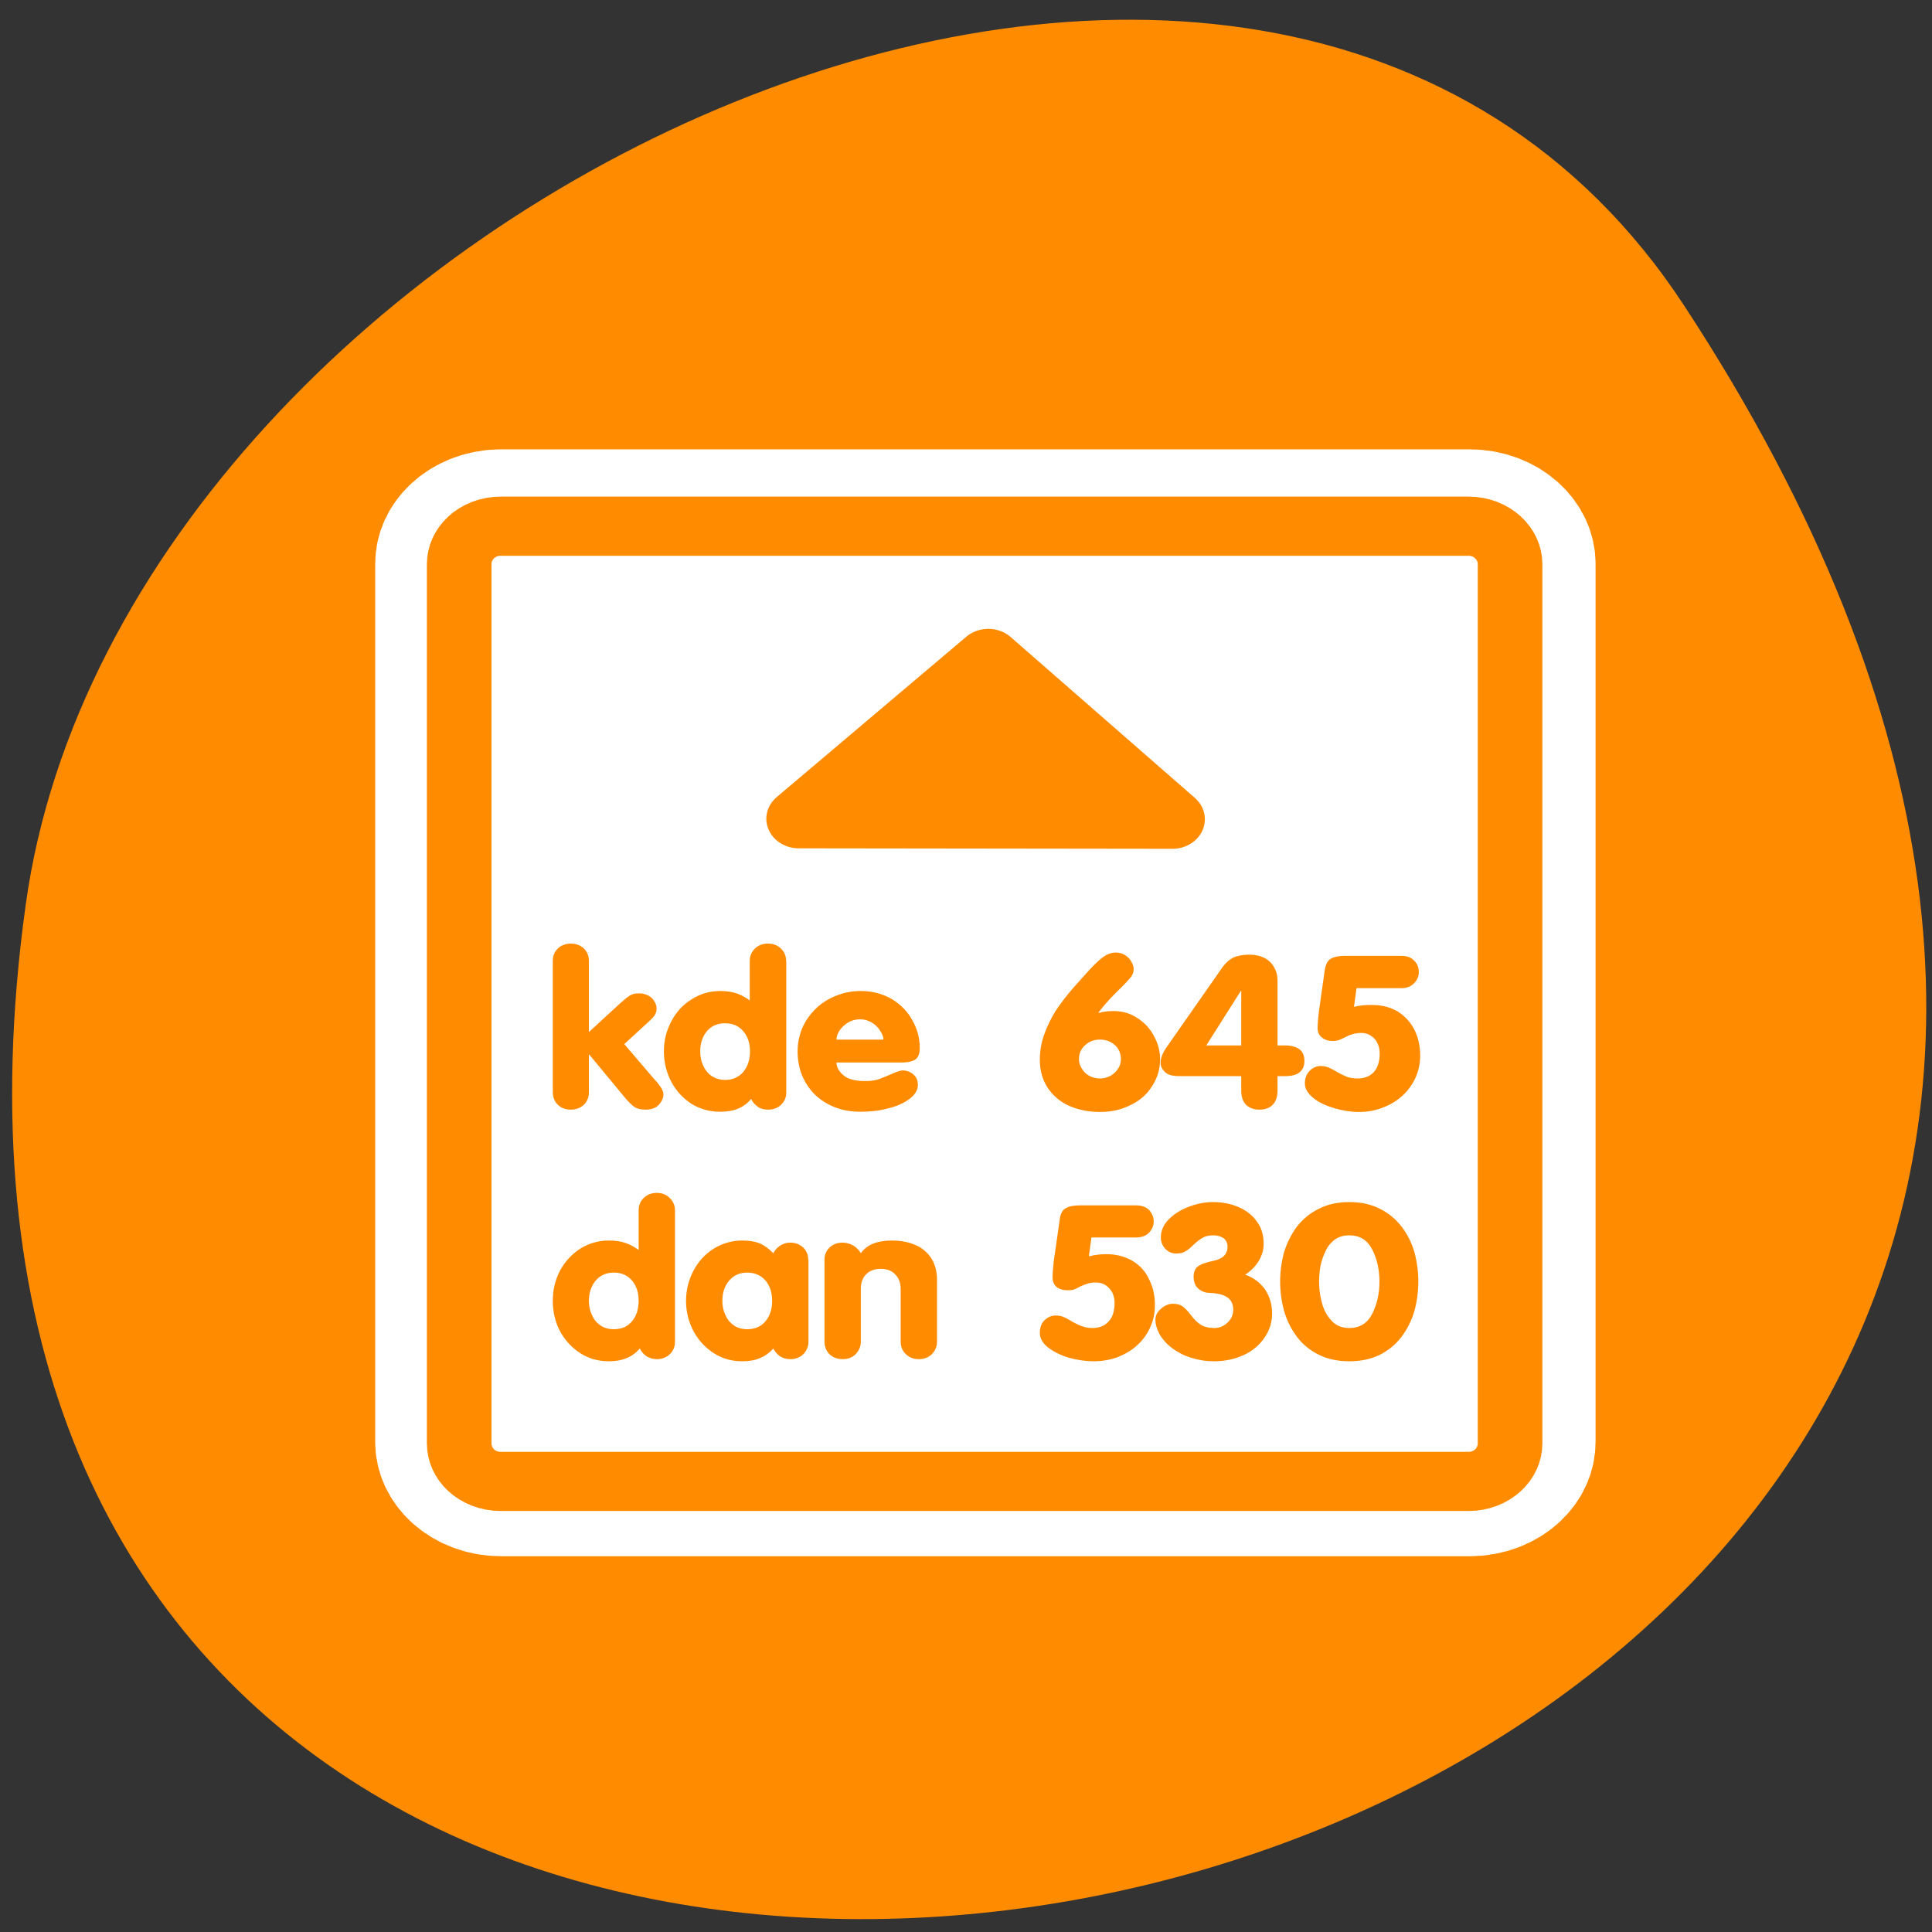 <svg xmlns="http://www.w3.org/2000/svg" viewBox="0 0 32 32"><rect x="0" y="0" width="32" height="32" fill="#333333" stroke="none"/><path d="M 27.895 5.062 C 46.043 32.758 -3.523 43.473 0.426 14.984 C 2.035 3.363 20.953 -5.535 27.895 5.062 Z M 27.895 5.062 " fill="#ff8c00"/><g stroke-linejoin="round"><path d="M 6.685 4.682 C 5.573 4.682 4.688 5.584 4.688 6.698 L 4.688 53.31 C 4.688 54.412 5.573 55.313 6.685 55.313 L 53.321 55.313 C 54.422 55.313 55.318 54.424 55.318 53.31 L 55.318 6.698 C 55.318 5.584 54.422 4.682 53.321 4.682 Z M 6.685 4.682 " transform="matrix(0.344 0 0 0.312 6 7.25)" fill="none" stroke="#fff" stroke-width="8.13"/><g fill-rule="evenodd" stroke="#ff8c00"><path d="M 6.683 5.113 C 5.568 5.113 4.681 6.01 4.681 7.119 L 4.681 53.494 C 4.681 54.603 5.568 55.5 6.683 55.5 L 53.426 55.5 C 54.529 55.5 55.427 54.603 55.427 53.494 L 55.427 7.119 C 55.427 6.01 54.529 5.113 53.426 5.113 Z M 6.683 5.113 " transform="matrix(0.343 0 0 0.314 6 7.11)" fill="#fff" stroke-width="3.12"/><path d="M 39.609 20.328 L 30.42 11.535 L 20.961 20.302 Z M 39.609 20.328 " transform="matrix(0.332 0 0 0.303 6.27 7.41)" fill="#ff8c00" stroke-linecap="round" stroke-width="3.23"/></g></g><g fill="#ff8c00"><path d="M 14.938 17.598 L 13.855 17.598 C 13.855 17.672 13.891 17.742 13.969 17.809 C 14.043 17.875 14.164 17.906 14.336 17.906 C 14.422 17.906 14.496 17.895 14.555 17.875 C 14.613 17.855 14.684 17.824 14.766 17.789 C 14.852 17.75 14.914 17.73 14.949 17.73 C 15.02 17.73 15.082 17.754 15.129 17.797 C 15.18 17.84 15.203 17.898 15.203 17.969 C 15.203 18.055 15.156 18.133 15.062 18.203 C 14.973 18.27 14.855 18.324 14.707 18.359 C 14.562 18.398 14.414 18.414 14.258 18.414 C 14.102 18.414 13.957 18.391 13.828 18.34 C 13.699 18.289 13.59 18.219 13.496 18.129 C 13.402 18.035 13.332 17.926 13.281 17.805 C 13.234 17.68 13.211 17.551 13.211 17.414 C 13.211 17.285 13.234 17.16 13.285 17.035 C 13.336 16.914 13.41 16.809 13.504 16.715 C 13.598 16.621 13.711 16.547 13.84 16.496 C 13.973 16.441 14.109 16.414 14.258 16.414 C 14.453 16.414 14.621 16.461 14.77 16.547 C 14.918 16.637 15.031 16.75 15.109 16.895 C 15.191 17.035 15.234 17.191 15.234 17.355 C 15.234 17.449 15.211 17.512 15.164 17.547 C 15.117 17.578 15.043 17.598 14.941 17.598 Z M 13.855 17.219 L 14.633 17.219 C 14.633 17.172 14.613 17.125 14.578 17.074 C 14.547 17.02 14.5 16.973 14.441 16.938 C 14.383 16.902 14.316 16.883 14.242 16.883 C 14.172 16.883 14.102 16.902 14.043 16.938 C 13.984 16.977 13.938 17.02 13.902 17.074 C 13.871 17.125 13.855 17.172 13.855 17.219 Z M 13.023 15.914 L 13.023 18.094 C 13.023 18.176 12.996 18.242 12.938 18.297 C 12.883 18.352 12.809 18.379 12.723 18.379 C 12.652 18.379 12.594 18.363 12.547 18.328 C 12.5 18.293 12.465 18.254 12.441 18.203 C 12.375 18.281 12.301 18.332 12.215 18.367 C 12.137 18.398 12.039 18.414 11.926 18.414 C 11.754 18.414 11.598 18.371 11.457 18.285 C 11.316 18.195 11.203 18.074 11.121 17.922 C 11.039 17.766 10.996 17.598 10.996 17.414 C 10.996 17.234 11.039 17.066 11.121 16.914 C 11.203 16.758 11.316 16.637 11.457 16.551 C 11.598 16.461 11.754 16.414 11.926 16.414 C 12.043 16.414 12.137 16.43 12.211 16.457 C 12.285 16.484 12.355 16.523 12.418 16.57 L 12.418 15.914 C 12.418 15.832 12.449 15.766 12.504 15.711 C 12.562 15.656 12.633 15.629 12.719 15.629 C 12.809 15.629 12.879 15.656 12.934 15.711 C 12.992 15.766 13.02 15.832 13.02 15.914 Z M 12.008 16.949 C 11.883 16.949 11.781 16.992 11.707 17.082 C 11.633 17.172 11.598 17.281 11.598 17.414 C 11.598 17.5 11.613 17.578 11.648 17.652 C 11.68 17.723 11.727 17.781 11.789 17.824 C 11.852 17.863 11.926 17.887 12.008 17.887 C 12.137 17.887 12.238 17.84 12.312 17.754 C 12.387 17.66 12.422 17.551 12.422 17.414 C 12.422 17.281 12.387 17.168 12.312 17.082 C 12.238 16.992 12.137 16.949 12.008 16.949 Z M 9.156 18.094 L 9.156 15.914 C 9.156 15.832 9.184 15.766 9.238 15.711 C 9.297 15.656 9.367 15.629 9.453 15.629 C 9.543 15.629 9.613 15.656 9.672 15.711 C 9.727 15.766 9.754 15.832 9.754 15.914 L 9.754 17.094 L 10.242 16.645 C 10.32 16.574 10.379 16.523 10.422 16.496 C 10.465 16.465 10.52 16.453 10.582 16.453 C 10.641 16.453 10.691 16.465 10.734 16.488 C 10.777 16.508 10.812 16.539 10.836 16.582 C 10.863 16.621 10.875 16.664 10.875 16.703 C 10.875 16.754 10.859 16.797 10.832 16.832 C 10.805 16.867 10.746 16.922 10.664 16.996 L 10.34 17.293 L 10.844 17.883 C 10.887 17.926 10.918 17.969 10.945 18.008 C 10.973 18.051 10.988 18.09 10.988 18.125 C 10.988 18.188 10.961 18.246 10.91 18.301 C 10.859 18.355 10.785 18.379 10.691 18.379 C 10.621 18.379 10.566 18.367 10.523 18.344 C 10.48 18.32 10.43 18.27 10.363 18.195 L 9.762 17.469 L 9.754 17.469 L 9.754 18.09 C 9.754 18.172 9.727 18.242 9.672 18.297 C 9.613 18.352 9.543 18.379 9.453 18.379 C 9.367 18.379 9.293 18.352 9.238 18.297 C 9.184 18.242 9.156 18.172 9.156 18.09 Z M 9.156 18.094 "/><path d="M 13.656 22.223 L 13.656 20.867 C 13.656 20.785 13.684 20.719 13.738 20.664 C 13.797 20.609 13.867 20.582 13.957 20.582 C 14.027 20.582 14.09 20.602 14.145 20.637 C 14.195 20.672 14.234 20.711 14.258 20.758 C 14.355 20.617 14.527 20.547 14.773 20.547 C 14.914 20.547 15.043 20.57 15.152 20.617 C 15.27 20.664 15.355 20.738 15.422 20.836 C 15.484 20.93 15.52 21.051 15.52 21.199 L 15.52 22.223 C 15.52 22.305 15.488 22.375 15.434 22.43 C 15.379 22.484 15.305 22.512 15.219 22.512 C 15.129 22.512 15.059 22.484 15 22.426 C 14.945 22.371 14.918 22.305 14.918 22.223 L 14.918 21.348 C 14.918 21.25 14.887 21.168 14.828 21.109 C 14.773 21.047 14.691 21.016 14.586 21.016 C 14.484 21.016 14.402 21.047 14.344 21.109 C 14.285 21.168 14.258 21.25 14.258 21.348 L 14.258 22.223 C 14.258 22.305 14.227 22.371 14.172 22.43 C 14.117 22.484 14.043 22.512 13.957 22.512 C 13.867 22.512 13.797 22.484 13.738 22.43 C 13.684 22.371 13.656 22.305 13.656 22.223 Z M 13.391 20.867 L 13.391 22.223 C 13.391 22.305 13.359 22.375 13.305 22.43 C 13.25 22.484 13.176 22.512 13.09 22.512 C 13.02 22.512 12.961 22.492 12.914 22.461 C 12.867 22.426 12.832 22.383 12.809 22.336 C 12.742 22.41 12.664 22.465 12.582 22.496 C 12.504 22.531 12.406 22.547 12.293 22.547 C 12.121 22.547 11.965 22.504 11.824 22.414 C 11.684 22.324 11.57 22.203 11.488 22.051 C 11.406 21.898 11.363 21.727 11.363 21.547 C 11.363 21.363 11.406 21.199 11.488 21.043 C 11.57 20.891 11.68 20.77 11.824 20.68 C 11.965 20.594 12.121 20.547 12.289 20.547 C 12.406 20.547 12.504 20.562 12.582 20.594 C 12.664 20.629 12.738 20.684 12.809 20.758 C 12.832 20.711 12.863 20.672 12.914 20.637 C 12.961 20.602 13.02 20.582 13.086 20.582 C 13.176 20.582 13.246 20.609 13.305 20.664 C 13.359 20.719 13.387 20.785 13.387 20.867 Z M 12.375 21.078 C 12.25 21.078 12.148 21.125 12.074 21.215 C 12 21.301 11.965 21.414 11.965 21.547 C 11.965 21.629 11.98 21.711 12.016 21.781 C 12.047 21.855 12.094 21.91 12.156 21.953 C 12.219 21.996 12.293 22.016 12.375 22.016 C 12.504 22.016 12.605 21.973 12.68 21.883 C 12.754 21.793 12.789 21.68 12.789 21.547 C 12.789 21.41 12.754 21.301 12.68 21.211 C 12.605 21.125 12.504 21.078 12.375 21.078 Z M 11.18 20.047 L 11.18 22.223 C 11.18 22.305 11.152 22.375 11.094 22.43 C 11.039 22.484 10.965 22.512 10.879 22.512 C 10.809 22.512 10.754 22.492 10.703 22.461 C 10.656 22.426 10.621 22.383 10.598 22.336 C 10.531 22.41 10.457 22.465 10.375 22.496 C 10.293 22.531 10.195 22.547 10.082 22.547 C 9.91 22.547 9.754 22.504 9.613 22.414 C 9.473 22.324 9.359 22.203 9.277 22.051 C 9.195 21.898 9.156 21.727 9.156 21.547 C 9.156 21.363 9.195 21.199 9.277 21.043 C 9.359 20.891 9.473 20.77 9.613 20.68 C 9.754 20.594 9.91 20.547 10.082 20.547 C 10.199 20.547 10.293 20.562 10.367 20.59 C 10.445 20.617 10.512 20.656 10.578 20.703 L 10.578 20.047 C 10.578 19.965 10.605 19.898 10.66 19.844 C 10.719 19.785 10.789 19.758 10.879 19.758 C 10.965 19.758 11.035 19.785 11.09 19.84 C 11.148 19.895 11.18 19.965 11.18 20.047 Z M 10.168 21.078 C 10.039 21.078 9.938 21.125 9.863 21.215 C 9.793 21.301 9.754 21.414 9.754 21.547 C 9.754 21.629 9.77 21.711 9.805 21.781 C 9.836 21.855 9.883 21.91 9.945 21.953 C 10.008 21.996 10.082 22.016 10.168 22.016 C 10.297 22.016 10.395 21.973 10.469 21.883 C 10.543 21.793 10.578 21.68 10.578 21.547 C 10.578 21.41 10.543 21.301 10.469 21.211 C 10.395 21.125 10.297 21.078 10.168 21.078 Z M 10.168 21.078 "/><path d="M 21.203 21.227 C 21.203 21.055 21.227 20.891 21.27 20.734 C 21.32 20.578 21.391 20.438 21.484 20.312 C 21.582 20.191 21.699 20.09 21.848 20.02 C 21.992 19.945 22.16 19.91 22.348 19.91 C 22.539 19.91 22.707 19.945 22.852 20.02 C 22.996 20.09 23.117 20.191 23.211 20.312 C 23.309 20.438 23.379 20.578 23.426 20.734 C 23.469 20.895 23.492 21.059 23.492 21.227 C 23.492 21.395 23.469 21.559 23.426 21.719 C 23.379 21.875 23.309 22.016 23.211 22.145 C 23.117 22.27 22.996 22.367 22.852 22.441 C 22.707 22.512 22.539 22.547 22.348 22.547 C 22.16 22.547 21.992 22.512 21.848 22.441 C 21.699 22.367 21.578 22.27 21.484 22.145 C 21.387 22.016 21.316 21.875 21.27 21.719 C 21.227 21.562 21.203 21.398 21.203 21.227 Z M 21.848 21.227 C 21.848 21.344 21.863 21.461 21.895 21.578 C 21.926 21.699 21.98 21.797 22.055 21.875 C 22.129 21.957 22.227 21.996 22.348 21.996 C 22.523 21.996 22.648 21.918 22.73 21.758 C 22.809 21.598 22.848 21.422 22.848 21.227 C 22.848 21.031 22.809 20.855 22.73 20.699 C 22.648 20.539 22.523 20.461 22.348 20.461 C 22.254 20.461 22.176 20.484 22.109 20.531 C 22.047 20.578 21.992 20.641 21.957 20.719 C 21.918 20.797 21.891 20.879 21.871 20.969 C 21.855 21.059 21.848 21.145 21.848 21.227 Z M 19.137 21.859 C 19.137 21.789 19.168 21.73 19.23 21.676 C 19.293 21.621 19.359 21.594 19.43 21.594 C 19.5 21.594 19.559 21.613 19.598 21.645 C 19.637 21.676 19.68 21.723 19.73 21.789 C 19.781 21.855 19.832 21.906 19.887 21.941 C 19.945 21.977 20.02 21.996 20.113 21.996 C 20.199 21.996 20.273 21.965 20.332 21.906 C 20.395 21.848 20.426 21.777 20.426 21.691 C 20.426 21.594 20.387 21.523 20.316 21.48 C 20.242 21.438 20.148 21.418 20.035 21.414 C 19.965 21.414 19.902 21.391 19.848 21.344 C 19.797 21.301 19.77 21.234 19.77 21.145 C 19.77 21.07 19.793 21.016 19.836 20.98 C 19.883 20.941 19.969 20.91 20.098 20.883 C 20.254 20.852 20.332 20.773 20.332 20.648 C 20.332 20.59 20.309 20.543 20.266 20.508 C 20.219 20.477 20.164 20.461 20.098 20.461 C 20.027 20.461 19.969 20.473 19.922 20.5 C 19.875 20.527 19.828 20.562 19.773 20.613 C 19.723 20.664 19.676 20.703 19.633 20.727 C 19.598 20.75 19.543 20.762 19.48 20.762 C 19.406 20.762 19.348 20.734 19.297 20.68 C 19.25 20.625 19.227 20.566 19.227 20.5 C 19.227 20.387 19.27 20.285 19.359 20.195 C 19.449 20.105 19.562 20.035 19.699 19.984 C 19.836 19.934 19.965 19.91 20.09 19.91 C 20.246 19.91 20.387 19.938 20.512 19.992 C 20.641 20.047 20.742 20.125 20.816 20.23 C 20.895 20.336 20.93 20.457 20.93 20.602 C 20.93 20.695 20.906 20.785 20.855 20.875 C 20.805 20.961 20.73 21.043 20.625 21.113 C 20.77 21.164 20.879 21.25 20.957 21.363 C 21.031 21.477 21.07 21.605 21.07 21.758 C 21.07 21.902 21.027 22.039 20.941 22.16 C 20.859 22.281 20.742 22.379 20.598 22.445 C 20.453 22.512 20.289 22.547 20.109 22.547 C 19.973 22.547 19.848 22.527 19.727 22.488 C 19.609 22.453 19.508 22.398 19.418 22.332 C 19.328 22.266 19.262 22.191 19.211 22.109 C 19.164 22.023 19.137 21.938 19.137 21.855 Z M 18.078 20.496 L 18.035 20.809 C 18.129 20.785 18.223 20.773 18.324 20.773 C 18.492 20.773 18.637 20.812 18.762 20.887 C 18.883 20.961 18.977 21.062 19.035 21.195 C 19.098 21.32 19.129 21.461 19.129 21.617 C 19.129 21.746 19.105 21.867 19.051 21.984 C 19 22.098 18.93 22.195 18.84 22.277 C 18.75 22.363 18.641 22.426 18.516 22.477 C 18.391 22.523 18.258 22.547 18.113 22.547 C 17.98 22.547 17.844 22.527 17.703 22.488 C 17.562 22.445 17.449 22.387 17.355 22.316 C 17.266 22.242 17.223 22.164 17.223 22.078 C 17.223 21.992 17.246 21.922 17.297 21.871 C 17.352 21.816 17.414 21.789 17.488 21.789 C 17.535 21.789 17.582 21.797 17.621 21.816 C 17.66 21.832 17.711 21.859 17.766 21.895 C 17.824 21.926 17.879 21.953 17.93 21.969 C 17.98 21.988 18.035 21.996 18.094 21.996 C 18.207 21.996 18.297 21.961 18.363 21.887 C 18.43 21.816 18.461 21.711 18.461 21.578 C 18.461 21.52 18.449 21.465 18.426 21.414 C 18.398 21.363 18.363 21.32 18.316 21.289 C 18.27 21.258 18.215 21.242 18.152 21.242 C 18.102 21.242 18.055 21.246 18.012 21.262 C 17.973 21.273 17.934 21.289 17.891 21.309 C 17.852 21.332 17.816 21.348 17.789 21.359 C 17.762 21.367 17.727 21.371 17.684 21.371 C 17.609 21.371 17.547 21.352 17.5 21.316 C 17.457 21.277 17.434 21.227 17.434 21.16 C 17.434 21.09 17.441 21 17.453 20.895 L 17.551 20.207 C 17.562 20.105 17.598 20.039 17.652 20.012 C 17.707 19.98 17.781 19.965 17.879 19.965 L 18.82 19.965 C 18.91 19.965 18.984 19.992 19.035 20.043 C 19.082 20.098 19.109 20.16 19.109 20.234 C 19.109 20.301 19.082 20.363 19.031 20.418 C 18.98 20.469 18.91 20.496 18.82 20.496 Z M 18.078 20.496 "/><path d="M 22.469 16.363 L 22.426 16.676 C 22.52 16.652 22.617 16.645 22.715 16.645 C 22.883 16.645 23.027 16.68 23.152 16.754 C 23.273 16.832 23.367 16.934 23.43 17.062 C 23.492 17.188 23.523 17.332 23.523 17.484 C 23.523 17.613 23.496 17.738 23.445 17.852 C 23.391 17.965 23.32 18.066 23.23 18.148 C 23.141 18.23 23.031 18.297 22.906 18.344 C 22.781 18.395 22.648 18.418 22.504 18.418 C 22.371 18.418 22.238 18.395 22.098 18.355 C 21.957 18.312 21.84 18.258 21.75 18.184 C 21.66 18.109 21.613 18.031 21.613 17.945 C 21.613 17.859 21.637 17.793 21.691 17.738 C 21.742 17.684 21.805 17.656 21.879 17.656 C 21.93 17.656 21.973 17.668 22.012 17.684 C 22.055 17.703 22.102 17.727 22.156 17.762 C 22.215 17.793 22.27 17.82 22.32 17.84 C 22.371 17.855 22.426 17.863 22.488 17.863 C 22.598 17.863 22.688 17.828 22.754 17.758 C 22.82 17.684 22.852 17.582 22.852 17.449 C 22.852 17.387 22.84 17.332 22.816 17.281 C 22.793 17.23 22.758 17.188 22.707 17.156 C 22.664 17.125 22.609 17.109 22.547 17.109 C 22.492 17.109 22.445 17.117 22.402 17.129 C 22.363 17.141 22.324 17.156 22.281 17.18 C 22.242 17.199 22.207 17.215 22.18 17.227 C 22.156 17.234 22.121 17.242 22.074 17.242 C 22 17.242 21.941 17.223 21.895 17.184 C 21.848 17.148 21.824 17.094 21.824 17.031 C 21.824 16.957 21.832 16.867 21.844 16.762 L 21.941 16.074 C 21.957 15.973 21.988 15.91 22.043 15.879 C 22.098 15.848 22.172 15.832 22.27 15.832 L 23.211 15.832 C 23.305 15.832 23.375 15.859 23.426 15.914 C 23.477 15.965 23.5 16.027 23.5 16.102 C 23.5 16.172 23.473 16.234 23.422 16.285 C 23.371 16.34 23.301 16.367 23.211 16.367 L 22.469 16.367 Z M 20.559 18.066 L 20.559 17.824 L 19.531 17.824 C 19.426 17.824 19.348 17.805 19.297 17.758 C 19.246 17.711 19.223 17.66 19.223 17.602 C 19.223 17.52 19.262 17.426 19.34 17.32 L 20.254 16.012 C 20.309 15.938 20.371 15.887 20.438 15.855 C 20.508 15.828 20.594 15.812 20.699 15.812 C 20.793 15.812 20.875 15.832 20.945 15.867 C 21.012 15.902 21.066 15.953 21.102 16.02 C 21.141 16.082 21.16 16.156 21.16 16.246 L 21.16 17.316 L 21.289 17.316 C 21.391 17.316 21.469 17.34 21.523 17.379 C 21.578 17.422 21.605 17.484 21.605 17.574 C 21.605 17.656 21.578 17.719 21.523 17.762 C 21.469 17.805 21.391 17.824 21.289 17.824 L 21.16 17.824 L 21.16 18.062 C 21.16 18.164 21.133 18.246 21.078 18.301 C 21.027 18.352 20.953 18.379 20.859 18.379 C 20.766 18.379 20.695 18.352 20.641 18.301 C 20.586 18.246 20.559 18.168 20.559 18.066 Z M 20.559 17.316 L 20.559 16.414 L 20.551 16.414 L 19.98 17.316 Z M 17.223 17.555 C 17.223 17.41 17.246 17.27 17.297 17.129 C 17.348 16.988 17.414 16.855 17.488 16.738 C 17.57 16.617 17.66 16.496 17.766 16.375 C 17.93 16.188 18.051 16.055 18.125 15.98 C 18.203 15.902 18.27 15.848 18.32 15.82 C 18.371 15.793 18.426 15.777 18.477 15.777 C 18.543 15.777 18.598 15.793 18.641 15.824 C 18.688 15.855 18.723 15.891 18.742 15.934 C 18.766 15.977 18.777 16.016 18.777 16.051 C 18.777 16.105 18.758 16.156 18.719 16.199 C 18.68 16.246 18.602 16.328 18.48 16.445 C 18.363 16.562 18.27 16.672 18.195 16.77 L 18.203 16.777 C 18.262 16.758 18.34 16.746 18.445 16.746 C 18.594 16.746 18.723 16.785 18.84 16.863 C 18.957 16.938 19.051 17.039 19.113 17.16 C 19.18 17.281 19.215 17.41 19.215 17.543 C 19.215 17.703 19.172 17.852 19.086 17.984 C 19.004 18.121 18.883 18.227 18.73 18.301 C 18.578 18.379 18.41 18.418 18.219 18.418 C 18.02 18.418 17.848 18.379 17.691 18.309 C 17.543 18.238 17.426 18.133 17.344 18.004 C 17.262 17.871 17.223 17.723 17.223 17.555 Z M 17.871 17.543 C 17.871 17.598 17.887 17.652 17.918 17.699 C 17.949 17.75 17.988 17.789 18.043 17.82 C 18.098 17.848 18.156 17.863 18.219 17.863 C 18.281 17.863 18.336 17.848 18.391 17.82 C 18.445 17.789 18.488 17.75 18.52 17.699 C 18.551 17.652 18.566 17.598 18.566 17.543 C 18.566 17.453 18.535 17.375 18.469 17.312 C 18.398 17.25 18.316 17.219 18.219 17.219 C 18.121 17.219 18.039 17.25 17.973 17.312 C 17.902 17.375 17.871 17.453 17.871 17.543 Z M 17.871 17.543 "/></g></svg>